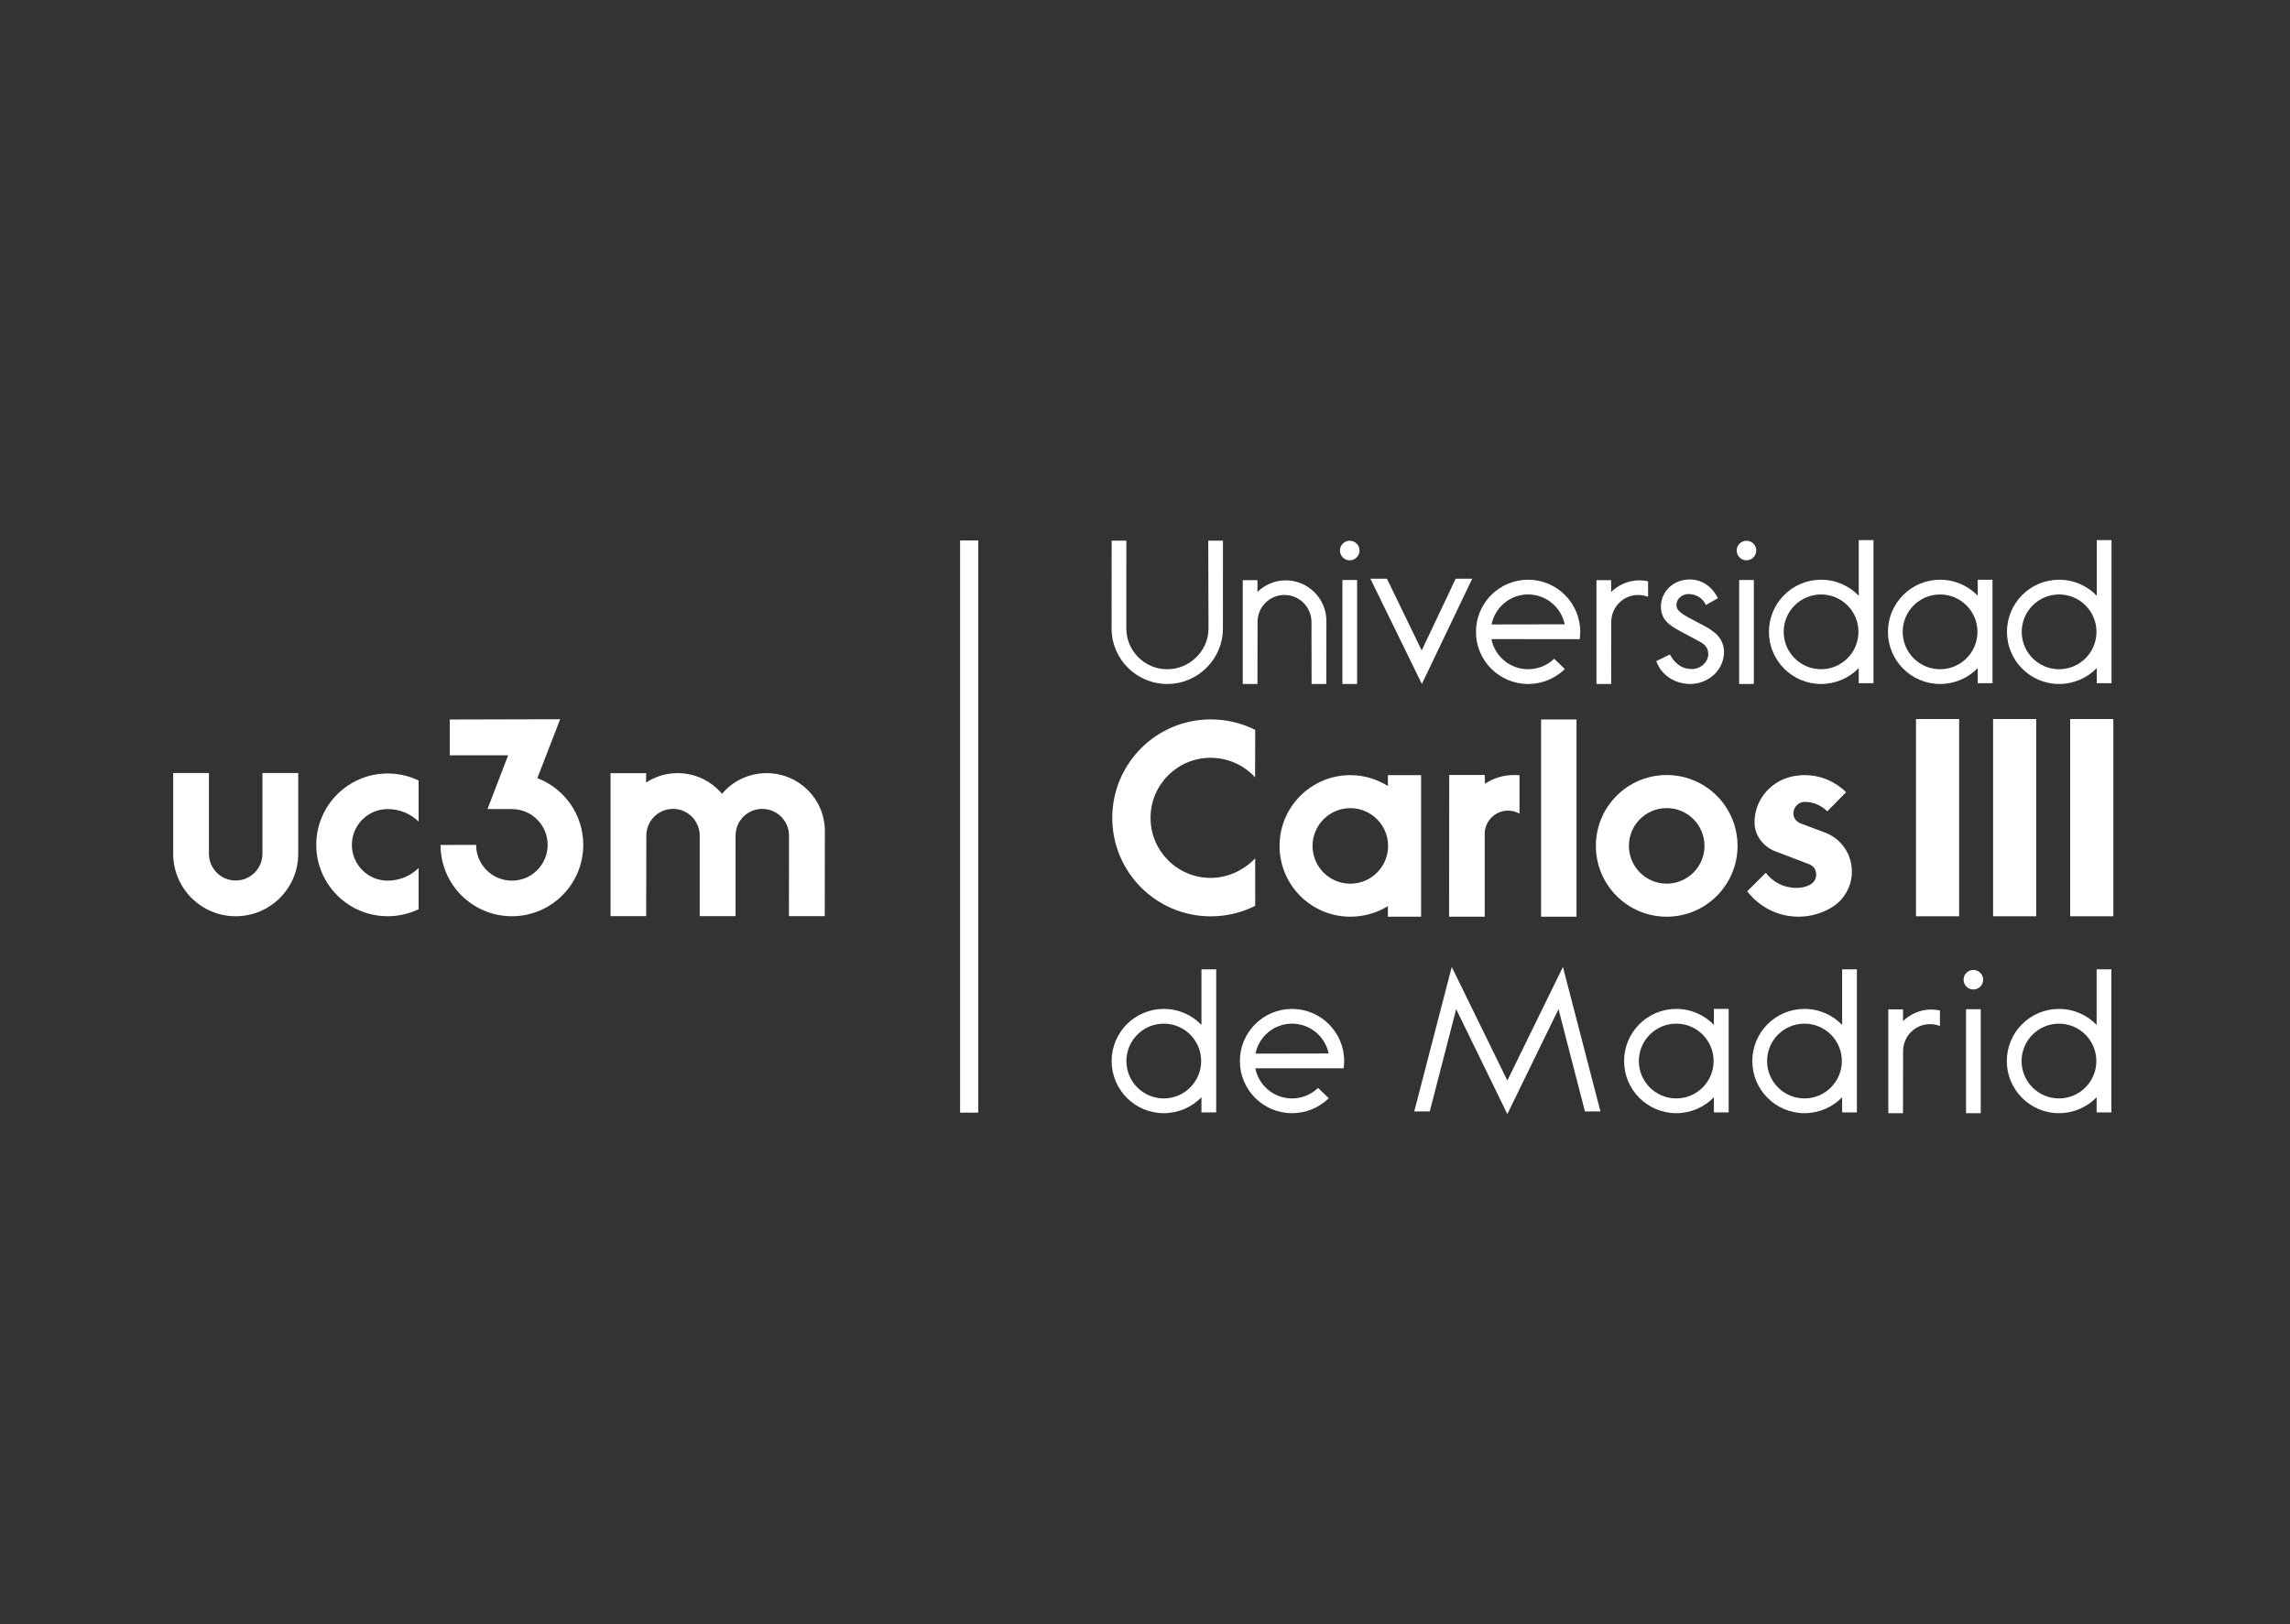 <?xml version="1.0" encoding="UTF-8" standalone="no"?>
<!-- Created with Inkscape (http://www.inkscape.org/) -->

<svg
   xmlns:dc="http://purl.org/dc/elements/1.1/"
   xmlns:cc="http://creativecommons.org/ns#"
   xmlns:rdf="http://www.w3.org/1999/02/22-rdf-syntax-ns#"
   xmlns:svg="http://www.w3.org/2000/svg"
   xmlns="http://www.w3.org/2000/svg"
   xmlns:sodipodi="http://sodipodi.sourceforge.net/DTD/sodipodi-0.dtd"
   xmlns:inkscape="http://www.inkscape.org/namespaces/inkscape"
   width="1128"
   height="800"
   viewBox="0 0 298.45 211.667"
   version="1.1"
   id="svg1366"
   inkscape:version="0.92.4 (unknown)"
   sodipodi:docname="logo-uc3m-transparent.svg">
  <rect x="0" y="0" width="298.45" height="211.667" fill="#333333" stroke="none"/>
  <defs
     id="defs1360" />
  <sodipodi:namedview
     id="base"
     pagecolor="#ffffff"
     bordercolor="#666666"
     borderopacity="1.0"
     inkscape:pageopacity="0.0"
     inkscape:pageshadow="2"
     inkscape:zoom="0.35"
     inkscape:cx="571.42857"
     inkscape:cy="445.71429"
     inkscape:document-units="mm"
     inkscape:current-layer="layer1"
     showgrid="false"
     units="px"
     inkscape:window-width="1368"
     inkscape:window-height="704"
     inkscape:window-x="0"
     inkscape:window-y="27"
     inkscape:window-maximized="1" />
  <g
     inkscape:label="Capa 1"
     inkscape:groupmode="layer"
     id="layer1"
     transform="translate(0,-85.333)">
    <path
       d="m 163.582,197.195 c -1.429,1.534 -3.546,2.557 -5.807,2.557 -4.323,0 -7.827,-3.505 -7.827,-7.827 0,-4.323 3.504,-7.827 7.827,-7.827 2.287,0 4.365,0.981 5.796,2.544 l 0.019,-6.179 c -1.736,-0.876 -3.721,-1.369 -5.798,-1.369 -7.088,0 -12.834,5.746 -12.834,12.834 0,7.089 5.746,12.835 12.834,12.835 2.082,0 4.059,-0.495 5.798,-1.375 l -0.007,-6.191"
       style="fill:#ffffff;fill-opacity:1;fill-rule:nonzero;stroke:none;stroke-width:0.035"
       id="path1142"
       inkscape:connector-curvature="0" />
    <path
       d="m 171.061,195.585 c 0,-2.718 2.203,-4.922 4.922,-4.922 2.719,0 4.922,2.203 4.922,4.922 0,2.719 -2.203,4.922 -4.922,4.922 -2.719,0 -4.922,-2.203 -4.922,-4.922 z m 9.82,7.844 c -1.41,0.875 -3.116,1.38 -4.898,1.38 -5.094,0 -9.224,-4.13 -9.224,-9.224 0,-5.094 4.13,-9.224 9.224,-9.224 1.805,0 3.476,0.519 4.898,1.415 v -1.415 h 4.326 v 18.449 h -4.326 v -1.38"
       style="fill:#ffffff;fill-opacity:1;fill-rule:evenodd;stroke:none;stroke-width:0.035"
       id="path1144"
       inkscape:connector-curvature="0" />
    <path
       d="m 198.033,191.377 c -0.44,-0.25 -0.947,-0.393 -1.49,-0.393 -1.672,0 -3.045,1.355 -3.045,3.027 v 10.799 h -4.642 l 0.018,-18.474 h 4.625 l 0.035,1.14 c 1.088,-0.717 2.381,-1.134 3.781,-1.134 h 0.02 c 0.227,0 0.476,0.011 0.698,0.034 v 5.002"
       style="fill:#ffffff;fill-opacity:1;fill-rule:nonzero;stroke:none;stroke-width:0.035"
       id="path1146"
       inkscape:connector-curvature="0" />
    <path
       d="m 212.293,195.577 c 0,-2.72 2.204,-4.924 4.924,-4.924 2.72,0 4.924,2.205 4.924,4.924 0,2.719 -2.205,4.924 -4.924,4.924 -2.72,0 -4.924,-2.205 -4.924,-4.924 z m -4.309,0 c 0,-5.099 4.134,-9.233 9.233,-9.233 5.099,0 9.233,4.133 9.233,9.233 0,5.099 -4.134,9.233 -9.233,9.233 -5.099,0 -9.233,-4.133 -9.233,-9.233"
       style="fill:#ffffff;fill-opacity:1;fill-rule:evenodd;stroke:none;stroke-width:0.035"
       id="path1148"
       inkscape:connector-curvature="0" />
    <path
       d="m 238.139,191.084 2.456,-2.502 c -1.385,-1.375 -3.293,-2.225 -5.399,-2.225 -0.756,0 -1.468,0.109 -2.158,0.313 -2.506,0.773 -4.374,3.066 -4.374,5.826 0,0.184 0.017,0.367 0.033,0.548 0.223,1.545 1.365,2.788 2.799,3.292 l 4.286,1.634 c 0.668,0.277 0.913,0.752 0.913,1.376 0,1.322 -1.511,1.71 -2.582,1.71 -1.637,0 -3.059,-0.756 -3.977,-1.967 l -2.427,2.408 c 1.538,2.01 3.96,3.31 6.686,3.31 1.642,0 3.158,-0.472 4.452,-1.285 1.505,-0.973 2.502,-2.665 2.502,-4.591 0,-2.274 -1.348,-4.196 -3.325,-5.018 l -3.209,-1.208 c -0.631,-0.209 -1.084,-0.682 -1.084,-1.36 0,-0.818 0.665,-1.501 1.483,-1.501 1.157,0 2.171,0.478 2.925,1.238"
       style="fill:#ffffff;fill-opacity:1;fill-rule:nonzero;stroke:none;stroke-width:0.035"
       id="path1150"
       inkscape:connector-curvature="0" />
    <path
       d="m 200.846,179.104 h 4.615 v 25.705 h -4.615 v -25.705"
       style="fill:#ffffff;fill-opacity:1;fill-rule:evenodd;stroke:none;stroke-width:0.035"
       id="path1152"
       inkscape:connector-curvature="0" />
    <path
       d="m 125.127,155.774 h 2.364 v 74.572 h -2.364 v -74.572"
       style="fill:#ffffff;fill-opacity:1;fill-rule:evenodd;stroke:none;stroke-width:0.035"
       id="path1154"
       inkscape:connector-curvature="0" />
    <path
       d="m 54.557,192.409 c -1.042,-1.008 -2.466,-1.627 -4.03,-1.627 -2.575,0 -4.669,2.09 -4.669,4.664 0,2.575 2.087,4.664 4.662,4.664 1.574,0 2.993,-0.627 4.038,-1.645 v 5.37 c -1.217,0.585 -2.597,0.912 -4.038,0.912 -5.137,0 -9.302,-4.165 -9.302,-9.302 0,-5.138 4.165,-9.302 9.302,-9.302 1.443,0 2.819,0.328 4.038,0.914 v 5.351"
       style="fill:#ffffff;fill-opacity:1;fill-rule:nonzero;stroke:none;stroke-width:0.035"
       id="path1156"
       inkscape:connector-curvature="0" />
    <path
       d="m 34.204,186.081 v 10.527 c 0,1.925 -1.564,3.486 -3.489,3.486 -1.925,0 -3.486,-1.561 -3.486,-3.486 v -10.527 h -4.657 v 10.524 c 0,4.499 3.647,8.145 8.145,8.145 4.498,0 8.152,-3.647 8.152,-8.145 v -10.524 h -4.666"
       style="fill:#ffffff;fill-opacity:1;fill-rule:evenodd;stroke:none;stroke-width:0.035"
       id="path1158"
       inkscape:connector-curvature="0" />
    <path
       d="m 66.223,183.778 -2.69,6.998 3.252,0.002 -0.066,0.008 c 2.575,0 4.656,2.087 4.656,4.662 0,2.575 -2.087,4.662 -4.662,4.662 -2.575,0 -4.662,-2.087 -4.662,-4.662 l -4.637,0.009 c 0,5.138 4.161,9.293 9.299,9.293 5.138,0 9.302,-4.165 9.302,-9.302 0,-3.971 -2.481,-7.36 -5.983,-8.695 l 2.97,-7.679 -14.387,0.035 v 4.664 l 7.608,0.005"
       style="fill:#ffffff;fill-opacity:1;fill-rule:evenodd;stroke:none;stroke-width:0.035"
       id="path1160"
       inkscape:connector-curvature="0" />
    <path
       d="m 94.098,188.8 c -1.384,-1.651 -3.462,-2.701 -5.785,-2.701 -1.521,0 -2.931,0.45 -4.116,1.225 l 0.017,-1.22 h -4.644 v 18.633 h 4.644 l 0.021,-10.495 c 0,-1.925 1.554,-3.485 3.479,-3.485 1.925,0 3.478,1.572 3.478,3.497 v 10.484 H 95.863 l 0.002,-10.495 c 0,-1.925 1.554,-3.485 3.479,-3.485 1.925,0 3.486,1.56 3.486,3.485 l -0.008,10.495 h 4.666 l 0.014,-11.097 c 0,-4.179 -3.404,-7.541 -7.583,-7.541 -2.34,0 -4.433,1.033 -5.821,2.701"
       style="fill:#ffffff;fill-opacity:1;fill-rule:evenodd;stroke:none;stroke-width:0.035"
       id="path1162"
       inkscape:connector-curvature="0" />
    <path
       d="m 249.707,179.048 h 5.624 v 25.706 h -5.624 v -25.706"
       style="fill:#ffffff;fill-opacity:1;fill-rule:evenodd;stroke:none;stroke-width:0.035"
       id="path1164"
       inkscape:connector-curvature="0" />
    <path
       d="m 269.8,179.048 h 5.624 v 25.706 h -5.624 v -25.706"
       style="fill:#ffffff;fill-opacity:1;fill-rule:evenodd;stroke:none;stroke-width:0.035"
       id="path1166"
       inkscape:connector-curvature="0" />
    <path
       d="m 259.753,179.048 h 5.624 v 25.706 h -5.624 v -25.706"
       style="fill:#ffffff;fill-opacity:1;fill-rule:evenodd;stroke:none;stroke-width:0.035"
       id="path1168"
       inkscape:connector-curvature="0" />
    <path
       d="m 144.869,167.231 0.011,-11.431 h 1.916 l -0.005,11.431 c 0,2.942 2.384,5.326 5.326,5.326 2.941,0 5.384,-2.385 5.384,-5.326 l -0.032,-11.431 h 1.916 l -0.004,11.431 c 0,4.003 -3.261,7.248 -7.264,7.248 -4.003,0 -7.248,-3.245 -7.248,-7.248"
       style="fill:#ffffff;fill-opacity:1;fill-rule:evenodd;stroke:none;stroke-width:0.035"
       id="path1170"
       inkscape:connector-curvature="0" />
    <path
       d="m 163.892,166.409 c 0,-1.951 1.55,-3.531 3.5,-3.531 1.95,0 3.531,1.581 3.531,3.531 l 0.012,8.069 h 1.916 l 0.016,-8.221 c 0,-2.914 -2.398,-5.287 -5.312,-5.287 -1.426,0 -2.724,0.589 -3.673,1.508 v -1.528 h -1.916 v 13.528 h 1.916 l 0.012,-8.069"
       style="fill:#ffffff;fill-opacity:1;fill-rule:evenodd;stroke:none;stroke-width:0.035"
       id="path1172"
       inkscape:connector-curvature="0" />
    <path
       d="m 174.632,157.085 c 0,-0.705 0.572,-1.276 1.276,-1.276 0.705,0 1.276,0.571 1.276,1.276 0,0.704 -0.571,1.275 -1.276,1.275 -0.704,0 -1.276,-0.571 -1.276,-1.275 z m 0.318,3.841 h 1.916 v 13.553 h -1.916 v -13.553"
       style="fill:#ffffff;fill-opacity:1;fill-rule:evenodd;stroke:none;stroke-width:0.035"
       id="path1174"
       inkscape:connector-curvature="0" />
    <path
       d="m 185.307,174.479 -6.707,-13.719 h 2.157 l 4.531,9.347 4.428,-9.347 h 2.156 l -6.565,13.719"
       style="fill:#ffffff;fill-opacity:1;fill-rule:evenodd;stroke:none;stroke-width:0.035"
       id="path1176"
       inkscape:connector-curvature="0" />
    <path
       d="m 194.394,166.718 c 0.448,-2.228 2.401,-3.906 4.76,-3.906 2.353,0 4.317,1.669 4.772,3.888 z m 8.161,4.469 c -0.877,0.847 -2.086,1.369 -3.401,1.369 -2.366,0 -4.339,-1.688 -4.78,-3.925 l 11.508,0.004 c 0.043,-0.31 0.066,-0.628 0.066,-0.95 0,-3.752 -3.042,-6.795 -6.795,-6.795 -3.752,0 -6.795,3.042 -6.795,6.795 0,3.753 3.042,6.795 6.795,6.795 1.856,0 3.558,-0.744 4.788,-1.949 l -1.387,-1.342"
       style="fill:#ffffff;fill-opacity:1;fill-rule:evenodd;stroke:none;stroke-width:0.035"
       id="path1178"
       inkscape:connector-curvature="0" />
    <path
       d="m 214.789,161.094 c -0.368,-0.081 -0.746,-0.123 -1.136,-0.123 -1.426,0 -2.724,0.589 -3.674,1.508 v -1.528 h -1.916 v 13.528 h 1.916 l 0.012,-8.069 c 0,-1.951 1.55,-3.531 3.5,-3.531 0.451,0 0.902,0.085 1.299,0.239 v -2.023"
       style="fill:#ffffff;fill-opacity:1;fill-rule:evenodd;stroke:none;stroke-width:0.035"
       id="path1180"
       inkscape:connector-curvature="0" />
    <path
       d="m 247.974,167.684 c 0,-2.69 2.181,-4.872 4.871,-4.872 2.69,0 4.872,2.181 4.872,4.872 0,2.691 -2.181,4.872 -4.872,4.872 -2.69,0 -4.871,-2.181 -4.871,-4.872 z m 9.781,4.721 c -1.235,1.279 -2.991,2.074 -4.91,2.074 -3.752,0 -6.795,-3.042 -6.795,-6.795 0,-3.752 3.042,-6.795 6.795,-6.795 1.93,0 3.673,0.795 4.91,2.087 v -2.087 h 1.924 v 13.486 h -1.924 v -1.971"
       style="fill:#ffffff;fill-opacity:1;fill-rule:evenodd;stroke:none;stroke-width:0.035"
       id="path1182"
       inkscape:connector-curvature="0" />
    <path
       d="m 226.34,157.085 c 0,-0.705 0.571,-1.276 1.276,-1.276 0.704,0 1.275,0.571 1.275,1.276 0,0.704 -0.571,1.275 -1.275,1.275 -0.705,0 -1.276,-0.571 -1.276,-1.275 z m 0.318,3.841 h 1.916 v 13.553 h -1.916 v -13.553"
       style="fill:#ffffff;fill-opacity:1;fill-rule:evenodd;stroke:none;stroke-width:0.035"
       id="path1184"
       inkscape:connector-curvature="0" />
    <path
       d="m 263.485,167.684 c 0,-2.69 2.181,-4.872 4.871,-4.872 2.69,0 4.872,2.181 4.872,4.872 0,2.691 -2.181,4.872 -4.872,4.872 -2.691,0 -4.871,-2.181 -4.871,-4.872 z m 9.781,4.721 c -1.235,1.279 -2.991,2.074 -4.91,2.074 -3.752,0 -6.795,-3.042 -6.795,-6.795 0,-3.752 3.042,-6.795 6.795,-6.795 1.93,0 3.673,0.795 4.91,2.087 v -7.245 h 1.923 v 18.644 h -1.923 v -1.971"
       style="fill:#ffffff;fill-opacity:1;fill-rule:evenodd;stroke:none;stroke-width:0.035"
       id="path1186"
       inkscape:connector-curvature="0" />
    <path
       d="m 232.464,167.684 c 0,-2.69 2.181,-4.872 4.872,-4.872 2.691,0 4.871,2.181 4.871,4.872 0,2.691 -2.181,4.872 -4.871,4.872 -2.69,0 -4.872,-2.181 -4.872,-4.872 z m 9.781,4.721 c -1.235,1.279 -2.992,2.074 -4.91,2.074 -3.752,0 -6.795,-3.042 -6.795,-6.795 0,-3.752 3.042,-6.795 6.795,-6.795 1.93,0 3.673,0.795 4.91,2.087 v -7.245 h 1.923 v 18.644 h -1.923 v -1.971"
       style="fill:#ffffff;fill-opacity:1;fill-rule:evenodd;stroke:none;stroke-width:0.035"
       id="path1188"
       inkscape:connector-curvature="0" />
    <path
       d="m 218.498,164.326 c -0.084,-0.921 0.707,-1.572 1.58,-1.572 1.109,0.019 1.865,0.628 2.25,1.432 l 1.566,-0.891 c -0.807,-1.578 -2.118,-2.438 -3.677,-2.438 -2.039,0 -3.695,1.454 -3.757,3.476 0,1.75 1.056,2.475 2.478,3.241 l 2.757,1.477 c 0.665,0.443 0.94,0.823 0.94,1.615 -0.049,0.96 -0.966,1.866 -2.145,1.866 -1.362,0 -2.255,-0.792 -2.856,-1.9 l -1.775,0.866 c 0.693,1.948 2.553,2.98 4.414,2.98 2.331,0 4.339,-1.725 4.419,-4.083 0,-2.024 -1.455,-2.912 -2.943,-3.681 -1.537,-0.854 -3.217,-1.509 -3.249,-2.389"
       style="fill:#ffffff;fill-opacity:1;fill-rule:evenodd;stroke:none;stroke-width:0.035"
       id="path1190"
       inkscape:connector-curvature="0" />
    <path
       d="m 146.8,223.622 c 0,-2.691 2.181,-4.872 4.872,-4.872 2.69,0 4.872,2.181 4.872,4.872 0,2.69 -2.181,4.872 -4.872,4.872 -2.69,0 -4.872,-2.181 -4.872,-4.872 z m 9.781,4.721 c -1.235,1.278 -2.991,2.074 -4.91,2.074 -3.752,0 -6.795,-3.042 -6.795,-6.795 0,-3.753 3.042,-6.795 6.795,-6.795 1.93,0 3.673,0.795 4.91,2.087 v -7.245 h 1.924 v 18.644 h -1.924 v -1.971"
       style="fill:#ffffff;fill-opacity:1;fill-rule:evenodd;stroke:none;stroke-width:0.035"
       id="path1192"
       inkscape:connector-curvature="0" />
    <path
       d="m 163.624,222.656 c 0.448,-2.228 2.4,-3.906 4.76,-3.906 2.353,0 4.317,1.669 4.772,3.888 z m 8.161,4.469 c -0.876,0.847 -2.086,1.369 -3.401,1.369 -2.366,0 -4.339,-1.688 -4.779,-3.925 l 11.508,0.004 c 0.044,-0.31 0.066,-0.628 0.066,-0.95 0,-3.753 -3.042,-6.795 -6.795,-6.795 -3.753,0 -6.795,3.042 -6.795,6.795 0,3.752 3.042,6.795 6.795,6.795 1.856,0 3.557,-0.744 4.788,-1.95 l -1.387,-1.342"
       style="fill:#ffffff;fill-opacity:1;fill-rule:evenodd;stroke:none;stroke-width:0.035"
       id="path1194"
       inkscape:connector-curvature="0" />
    <path
       d="m 213.588,223.622 c 0,-2.691 2.181,-4.872 4.872,-4.872 2.691,0 4.871,2.181 4.871,4.872 0,2.69 -2.181,4.872 -4.871,4.872 -2.69,0 -4.872,-2.181 -4.872,-4.872 z m 9.781,4.721 c -1.236,1.278 -2.992,2.074 -4.91,2.074 -3.752,0 -6.795,-3.042 -6.795,-6.795 0,-3.753 3.042,-6.795 6.795,-6.795 1.93,0 3.673,0.795 4.91,2.087 v -2.087 h 1.923 v 13.486 h -1.923 v -1.971"
       style="fill:#ffffff;fill-opacity:1;fill-rule:evenodd;stroke:none;stroke-width:0.035"
       id="path1196"
       inkscape:connector-curvature="0" />
    <path
       d="m 230.3,223.622 c 0,-2.691 2.181,-4.872 4.872,-4.872 2.69,0 4.871,2.181 4.871,4.872 0,2.69 -2.181,4.872 -4.871,4.872 -2.69,0 -4.872,-2.181 -4.872,-4.872 z m 9.781,4.721 c -1.235,1.278 -2.991,2.074 -4.91,2.074 -3.753,0 -6.795,-3.042 -6.795,-6.795 0,-3.753 3.042,-6.795 6.795,-6.795 1.93,0 3.673,0.795 4.91,2.087 v -7.245 h 1.923 v 18.644 h -1.923 v -1.971"
       style="fill:#ffffff;fill-opacity:1;fill-rule:evenodd;stroke:none;stroke-width:0.035"
       id="path1198"
       inkscape:connector-curvature="0" />
    <path
       d="m 252.824,217.031 c -0.367,-0.081 -0.746,-0.123 -1.136,-0.123 -1.426,0 -2.724,0.589 -3.674,1.508 v -1.528 h -1.916 v 13.528 h 1.916 l 0.012,-8.07 c 0,-1.95 1.549,-3.531 3.5,-3.531 0.452,0 0.902,0.085 1.299,0.239 v -2.023"
       style="fill:#ffffff;fill-opacity:1;fill-rule:evenodd;stroke:none;stroke-width:0.035"
       id="path1200"
       inkscape:connector-curvature="0" />
    <path
       d="m 255.909,213.022 c 0,-0.705 0.571,-1.275 1.275,-1.275 0.704,0 1.276,0.571 1.276,1.275 0,0.704 -0.571,1.275 -1.276,1.275 -0.704,0 -1.275,-0.571 -1.275,-1.275 z m 0.318,3.841 h 1.916 v 13.553 h -1.916 v -13.553"
       style="fill:#ffffff;fill-opacity:1;fill-rule:evenodd;stroke:none;stroke-width:0.035"
       id="path1202"
       inkscape:connector-curvature="0" />
    <path
       d="m 263.468,223.622 c 0,-2.691 2.181,-4.872 4.871,-4.872 2.69,0 4.872,2.181 4.872,4.872 0,2.69 -2.181,4.872 -4.872,4.872 -2.691,0 -4.871,-2.181 -4.871,-4.872 z m 9.781,4.721 c -1.235,1.278 -2.991,2.074 -4.91,2.074 -3.752,0 -6.795,-3.042 -6.795,-6.795 0,-3.753 3.042,-6.795 6.795,-6.795 1.93,0 3.673,0.795 4.91,2.087 v -7.245 h 1.924 v 18.644 h -1.924 v -1.971"
       style="fill:#ffffff;fill-opacity:1;fill-rule:evenodd;stroke:none;stroke-width:0.035"
       id="path1204"
       inkscape:connector-curvature="0" />
    <path
       d="m 196.448,226.16 7.245,-14.802 4.887,18.827 h -2.022 l -3.441,-13.327 -6.67,13.674 -6.668,-13.674 -3.442,13.327 h -2.021 l 4.886,-18.827 7.245,14.802 v 0"
       style="fill:#ffffff;fill-opacity:1;fill-rule:evenodd;stroke:none;stroke-width:0.035"
       id="path1206"
       inkscape:connector-curvature="0" />
  </g>
</svg>

